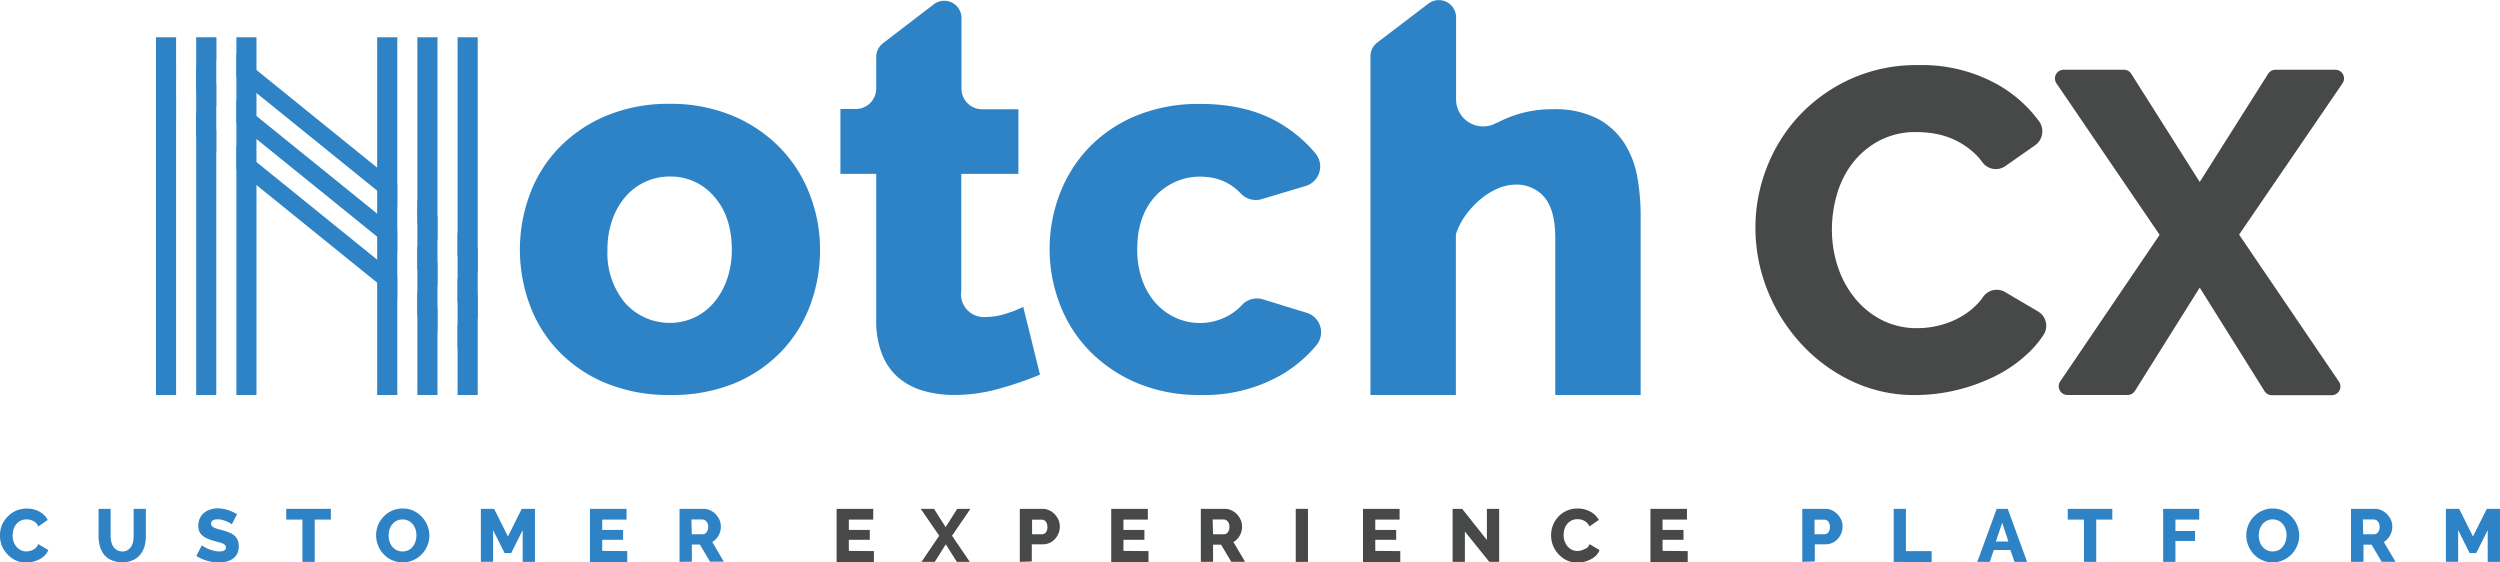 <svg xmlns="http://www.w3.org/2000/svg" viewBox="0 0 452 101.7"><defs><style>.cls-1{fill:#2d83c5;}.cls-2{fill:#474948;}</style></defs><title>Asset 3</title><g id="Layer_2" data-name="Layer 2"><g id="Layer_1-2" data-name="Layer 1"><rect class="cls-1" x="28.2" y="6.74" width="3.64" height="64.68"/><rect class="cls-1" x="35.47" y="6.74" width="3.63" height="64.68"/><rect class="cls-1" x="42.74" y="6.74" width="3.63" height="64.68"/><rect class="cls-1" x="68.19" y="6.74" width="3.64" height="64.68"/><rect class="cls-1" x="75.46" y="6.74" width="3.64" height="64.68"/><rect class="cls-1" x="82.73" y="6.74" width="3.64" height="64.68"/><polygon class="cls-1" points="39.05 6.74 39.1 6.78 39.1 10.94 36.48 8.81 39.05 6.74"/><polygon class="cls-1" points="71.82 33.25 71.82 37.41 68.19 34.47 42.74 13.88 42.74 9.72 71.82 33.25"/><polygon class="cls-1" points="79.09 39.13 79.09 43.29 75.46 40.35 75.46 36.19 79.09 39.13"/><polygon class="cls-1" points="86.36 45.02 86.36 49.18 82.73 46.23 82.73 42.07 86.36 45.02"/><polygon class="cls-1" points="31.34 12.97 31.83 12.58 31.83 13.38 31.34 12.97"/><polygon class="cls-1" points="35.47 12.16 39.1 15.1 39.1 19.26 35.47 16.32 35.47 12.16"/><polygon class="cls-1" points="68.19 38.63 71.82 41.57 71.82 45.73 68.19 42.79 46.37 25.14 42.74 22.2 42.74 18.04 68.19 38.63"/><polygon class="cls-1" points="79.09 47.45 79.09 51.61 75.46 48.67 75.46 44.51 79.09 47.45"/><polygon class="cls-1" points="86.36 53.34 86.36 57.5 82.73 54.55 82.73 50.39 86.36 53.34"/><polygon class="cls-1" points="28.77 15.06 31.83 17.54 31.83 21.69 28.2 18.75 28.2 15.52 28.77 15.06"/><polygon class="cls-1" points="35.47 20.48 39.1 23.42 39.1 27.58 35.47 24.64 35.47 20.48"/><polygon class="cls-1" points="68.19 46.95 71.82 49.89 71.82 54.05 68.19 51.11 42.74 30.52 42.74 26.36 46.37 29.3 68.19 46.95"/><polygon class="cls-1" points="79.09 55.77 79.09 59.93 75.46 56.99 75.46 52.83 79.09 55.77"/><polygon class="cls-1" points="85.29 60.79 82.73 62.86 82.73 58.71 85.29 60.79"/><path class="cls-2" d="M317.38,41a29.81,29.81,0,0,1,2-10.56,29,29,0,0,1,5.8-9.4,29.36,29.36,0,0,1,9.28-6.7,28.88,28.88,0,0,1,12.42-2.57,28,28,0,0,1,14.37,3.56,23.77,23.77,0,0,1,7.4,6.58,3.08,3.08,0,0,1-.7,4.35L362.61,30a3,3,0,0,1-4.17-.64,11.61,11.61,0,0,0-1.1-1.3,13.94,13.94,0,0,0-7.08-3.81,19.32,19.32,0,0,0-3.73-.37,14.1,14.1,0,0,0-6.79,1.57,15.1,15.1,0,0,0-4.81,4.06,17,17,0,0,0-2.81,5.63,22.77,22.77,0,0,0-.91,6.38,21.28,21.28,0,0,0,1.07,6.71,17.93,17.93,0,0,0,3.11,5.71,15,15,0,0,0,4.89,3.94,13.91,13.91,0,0,0,6.42,1.45,16.1,16.1,0,0,0,3.76-.46,14.92,14.92,0,0,0,3.73-1.41A13.09,13.09,0,0,0,357.46,55a9.57,9.57,0,0,0,1.1-1.34,3,3,0,0,1,4.06-.8l5.84,3.44a3,3,0,0,1,1,4.26,18,18,0,0,1-2.47,3,24.26,24.26,0,0,1-6,4.31,32.91,32.91,0,0,1-14.66,3.56,26.29,26.29,0,0,1-11.71-2.61,29.62,29.62,0,0,1-9.2-6.91,31.57,31.57,0,0,1-6-9.78A30.49,30.49,0,0,1,317.38,41Z"/><path class="cls-2" d="M385.33,13.34,397.71,32.9l12.37-19.56a1.56,1.56,0,0,1,1.33-.73h10.82a1.57,1.57,0,0,1,1.3,2.45l-18.7,27.36L422.88,69a1.57,1.57,0,0,1-1.3,2.45H410.75a1.57,1.57,0,0,1-1.33-.74L397.71,52,386,70.67a1.56,1.56,0,0,1-1.33.74H373.75A1.57,1.57,0,0,1,372.46,69l18-26.54L371.8,15.06a1.57,1.57,0,0,1,1.3-2.45H384A1.56,1.56,0,0,1,385.33,13.34Z"/><path class="cls-1" d="M121.13,71.41a29.75,29.75,0,0,1-11.54-2.12,25.11,25.11,0,0,1-8.54-5.75,24.13,24.13,0,0,1-5.26-8.4,28.77,28.77,0,0,1,0-20,24.13,24.13,0,0,1,5.26-8.4,25.66,25.66,0,0,1,8.54-5.8,29.21,29.21,0,0,1,11.54-2.17A28.85,28.85,0,0,1,132.62,21a25.75,25.75,0,0,1,8.49,5.8,24.7,24.7,0,0,1,5.31,8.4,27.45,27.45,0,0,1,1.84,10,28.27,28.27,0,0,1-1.79,10,24.13,24.13,0,0,1-5.26,8.4,25.11,25.11,0,0,1-8.54,5.75A29.75,29.75,0,0,1,121.13,71.41Zm-11.3-26.26A14.06,14.06,0,0,0,113,54.76a10.81,10.81,0,0,0,12.55,2.65,10.5,10.5,0,0,0,3.52-2.7,13,13,0,0,0,2.37-4.2,16,16,0,0,0,.87-5.36q0-6-3.19-9.61a10.22,10.22,0,0,0-8-3.62,10.51,10.51,0,0,0-8.06,3.67,13,13,0,0,0-2.37,4.2A16,16,0,0,0,109.83,45.15Z"/><path class="cls-1" d="M185,55.48a21,21,0,0,1-3.19,1.25,11.62,11.62,0,0,1-3.56.58,4.12,4.12,0,0,1-4.45-4.73V31.43h10.33V19.75h-6.62A3.71,3.71,0,0,1,173.84,16V3.24a3.12,3.12,0,0,0-5-2.47l-9.2,7.05a3.13,3.13,0,0,0-1.22,2.48V16a3.71,3.71,0,0,1-3.71,3.71h-2.76V31.43h6.47V57.9a16,16,0,0,0,1.11,6.27,10.63,10.63,0,0,0,3,4.19,12.13,12.13,0,0,0,4.5,2.32,20,20,0,0,0,5.45.73,29.88,29.88,0,0,0,8.25-1.16,63.59,63.59,0,0,0,7.3-2.51Z"/><path class="cls-1" d="M189.77,45.05a27.74,27.74,0,0,1,1.84-10,24.7,24.7,0,0,1,5.31-8.4,25.09,25.09,0,0,1,8.54-5.74A29.57,29.57,0,0,1,217,18.79q8.79,0,14.77,3.72a24.49,24.49,0,0,1,6.13,5.31,3.68,3.68,0,0,1-1.85,5.81L228.13,36a3.73,3.73,0,0,1-3.78-1,9.42,9.42,0,0,0-6.17-3,11,11,0,0,0-9.09,3.25q-3.48,3.62-3.48,9.82a16.29,16.29,0,0,0,.87,5.46,12.53,12.53,0,0,0,2.41,4.2,11,11,0,0,0,3.62,2.7,10.61,10.61,0,0,0,9.7-.43,9.83,9.83,0,0,0,2.35-1.87,3.68,3.68,0,0,1,3.81-1l7.86,2.42a3.67,3.67,0,0,1,1.84,5.79,24.3,24.3,0,0,1-6.15,5.29A28,28,0,0,1,217,71.41a28.74,28.74,0,0,1-11.44-2.17A26.32,26.32,0,0,1,197,63.45a24.57,24.57,0,0,1-5.36-8.4A27.75,27.75,0,0,1,189.77,45.05Z"/><path class="cls-1" d="M296.07,32.25a17.11,17.11,0,0,0-2.27-6.17A13.12,13.12,0,0,0,289,21.54a16.78,16.78,0,0,0-8.26-1.79,20.9,20.9,0,0,0-10.09,2.47l-.09,0a4.89,4.89,0,0,1-7.3-4.23V3.13a3.12,3.12,0,0,0-5-2.48L249,7.7a3.11,3.11,0,0,0-1.22,2.47V71.41h15.44V42.35a12.64,12.64,0,0,1,1.94-3.67,16.21,16.21,0,0,1,2.75-2.85A12.25,12.25,0,0,1,271,34a8.21,8.21,0,0,1,2.94-.62,6.59,6.59,0,0,1,5.32,2.31c1.28,1.55,1.93,4,1.93,7.25V71.41h15.44V39A40,40,0,0,0,296.07,32.25Z"/><path class="cls-1" d="M0,96.71A5,5,0,0,1,.32,95a4.85,4.85,0,0,1,1-1.53,4.78,4.78,0,0,1,1.51-1.1,4.72,4.72,0,0,1,2-.42,4.68,4.68,0,0,1,2.35.58A3.7,3.7,0,0,1,8.63,94l-1.7,1.19a1.81,1.81,0,0,0-.41-.63A2.39,2.39,0,0,0,6,94.19a2.91,2.91,0,0,0-.6-.22,3.31,3.31,0,0,0-.61-.06,2.28,2.28,0,0,0-1.11.26,2.43,2.43,0,0,0-.79.66,2.72,2.72,0,0,0-.45.92,3.66,3.66,0,0,0,0,2.14,3,3,0,0,0,.51.93,2.49,2.49,0,0,0,.8.64,2.24,2.24,0,0,0,1,.24,2.7,2.7,0,0,0,.62-.08A2.38,2.38,0,0,0,6,99.39a2.24,2.24,0,0,0,.53-.4,1.93,1.93,0,0,0,.39-.62l1.81,1.07a2.85,2.85,0,0,1-.64,1,3.87,3.87,0,0,1-1,.7,5.29,5.29,0,0,1-1.17.43,5.22,5.22,0,0,1-1.22.15,4.22,4.22,0,0,1-1.91-.43,4.91,4.91,0,0,1-1.5-1.12,5.15,5.15,0,0,1-1-1.6A5,5,0,0,1,0,96.71Z"/><path class="cls-1" d="M22.08,99.7a1.8,1.8,0,0,0,1-.24,1.9,1.9,0,0,0,.63-.63,2.56,2.56,0,0,0,.35-.9,5,5,0,0,0,.1-1V92h2.21v4.9a7,7,0,0,1-.24,1.87,4.34,4.34,0,0,1-.78,1.51,3.55,3.55,0,0,1-1.32,1,4.46,4.46,0,0,1-1.91.37,4.48,4.48,0,0,1-2-.39,3.62,3.62,0,0,1-1.32-1,4.31,4.31,0,0,1-.74-1.52,6.76,6.76,0,0,1-.24-1.81V92H20v4.9a4.45,4.45,0,0,0,.11,1,2.86,2.86,0,0,0,.35.9,1.87,1.87,0,0,0,.63.62A1.83,1.83,0,0,0,22.08,99.7Z"/><path class="cls-1" d="M41.91,94.81a1,1,0,0,0-.28-.21,4.86,4.86,0,0,0-.61-.31,5.63,5.63,0,0,0-.79-.28,3.26,3.26,0,0,0-.87-.12c-.79,0-1.19.26-1.19.79a.61.61,0,0,0,.13.41,1.06,1.06,0,0,0,.38.29,3.35,3.35,0,0,0,.63.24l.88.24a12.88,12.88,0,0,1,1.24.41,3.44,3.44,0,0,1,.94.56,2.25,2.25,0,0,1,.59.8,2.8,2.8,0,0,1,.21,1.14,2.89,2.89,0,0,1-.3,1.37,2.6,2.6,0,0,1-.81.9,3.24,3.24,0,0,1-1.15.5,5.83,5.83,0,0,1-1.33.16,8.09,8.09,0,0,1-1.08-.08,9.41,9.41,0,0,1-1.08-.24,7.67,7.67,0,0,1-1-.37,6.2,6.2,0,0,1-.92-.5l1-1.93a1.65,1.65,0,0,0,.35.25,4.87,4.87,0,0,0,.73.38,7.47,7.47,0,0,0,1,.34,4.11,4.11,0,0,0,1.1.15q1.17,0,1.17-.72a.6.6,0,0,0-.17-.44,1.54,1.54,0,0,0-.49-.32A4.68,4.68,0,0,0,39.4,98l-.93-.27a7.5,7.5,0,0,1-1.15-.44,2.81,2.81,0,0,1-.8-.54A2,2,0,0,1,36,96a2.69,2.69,0,0,1-.15-.94,3,3,0,0,1,.28-1.34,2.87,2.87,0,0,1,.77-1,3.23,3.23,0,0,1,1.13-.6,4.35,4.35,0,0,1,1.36-.21,5.54,5.54,0,0,1,1,.1,7,7,0,0,1,.93.24,6.86,6.86,0,0,1,.83.34c.25.13.49.25.71.38Z"/><path class="cls-1" d="M59.82,93.94H56.9v7.65H54.68V93.94H51.75V92h8.07Z"/><path class="cls-1" d="M72.76,101.67a4.41,4.41,0,0,1-1.94-.42,4.63,4.63,0,0,1-1.5-1.1A5,5,0,0,1,68,96.78a4.85,4.85,0,0,1,2.87-4.44,4.56,4.56,0,0,1,1.92-.4,4.49,4.49,0,0,1,2,.42,4.88,4.88,0,0,1,1.5,1.11,5.14,5.14,0,0,1,1,1.57,5,5,0,0,1,.34,1.78,4.73,4.73,0,0,1-.36,1.82,4.86,4.86,0,0,1-1,1.55,4.7,4.7,0,0,1-1.51,1.07A4.38,4.38,0,0,1,72.76,101.67Zm-2.5-4.86a3.91,3.91,0,0,0,.16,1.07,2.93,2.93,0,0,0,.48.93,2.45,2.45,0,0,0,.79.64,2.48,2.48,0,0,0,2.19,0,2.34,2.34,0,0,0,.79-.67,2.7,2.7,0,0,0,.46-.93,3.49,3.49,0,0,0,.16-1.06,3.92,3.92,0,0,0-.16-1.08,2.67,2.67,0,0,0-.49-.91,2.45,2.45,0,0,0-.79-.64,2.31,2.31,0,0,0-1.07-.24,2.42,2.42,0,0,0-1.11.25,2.5,2.5,0,0,0-.78.66,2.76,2.76,0,0,0-.47.92A3.56,3.56,0,0,0,70.26,96.81Z"/><path class="cls-1" d="M94.5,101.59V95.85L92.42,100H91.23l-2.08-4.17v5.74H86.94V92h2.4l2.49,5,2.5-5h2.39v9.59Z"/><path class="cls-1" d="M113.41,99.64v2h-6.75V92h6.62v1.94h-4.4v1.87h3.78V97.6h-3.78v2Z"/><path class="cls-1" d="M122.86,101.59V92h4.33a2.79,2.79,0,0,1,1.25.28,3.47,3.47,0,0,1,1,.74,3.67,3.67,0,0,1,.66,1,3.26,3.26,0,0,1,.23,1.18,3.07,3.07,0,0,1-.11.86,3,3,0,0,1-.31.77,2.9,2.9,0,0,1-.49.66,2.85,2.85,0,0,1-.65.49l2.1,3.57h-2.5l-1.83-3.1h-1.45v3.1Zm2.22-5h2a.82.82,0,0,0,.67-.37,1.51,1.51,0,0,0,.29-1,1.34,1.34,0,0,0-.33-.95,1,1,0,0,0-.7-.35h-2Z"/><path class="cls-2" d="M158,99.64v2h-6.74V92h6.62v1.94h-4.41v1.87h3.79V97.6h-3.79v2Z"/><path class="cls-2" d="M168.87,92l2.1,3.31L173.06,92h2.39l-3.32,4.86,3.21,4.73H173l-2-3.18-2,3.18h-2.4l3.21-4.73L166.47,92Z"/><path class="cls-2" d="M184.38,101.59V92h4.1a2.77,2.77,0,0,1,1.26.28,3.47,3.47,0,0,1,1,.74,3.87,3.87,0,0,1,.65,1,3.28,3.28,0,0,1,0,2.39,3.5,3.5,0,0,1-.62,1,2.91,2.91,0,0,1-2.22,1h-2v3.1Zm2.22-5h1.81a.86.86,0,0,0,.68-.34,1.47,1.47,0,0,0,.28-1,1.64,1.64,0,0,0-.09-.58,1.33,1.33,0,0,0-.23-.41.93.93,0,0,0-.34-.23,1,1,0,0,0-.38-.08H186.6Z"/><path class="cls-2" d="M207.65,99.64v2h-6.74V92h6.62v1.94h-4.41v1.87h3.79V97.6h-3.79v2Z"/><path class="cls-2" d="M217.11,101.59V92h4.32a2.76,2.76,0,0,1,1.25.28,3.38,3.38,0,0,1,1,.74,3.87,3.87,0,0,1,.65,1,3.07,3.07,0,0,1,.24,1.18,3.49,3.49,0,0,1-.11.86,3.45,3.45,0,0,1-.31.77,3.23,3.23,0,0,1-.49.66A3.14,3.14,0,0,1,223,98l2.11,3.57h-2.5l-1.84-3.1h-1.45v3.1Zm2.21-5h2a.83.83,0,0,0,.68-.37,1.51,1.51,0,0,0,.28-1,1.38,1.38,0,0,0-.32-.95,1,1,0,0,0-.71-.35h-2Z"/><path class="cls-2" d="M234.27,101.59V92h2.21v9.59Z"/><path class="cls-2" d="M253.17,99.64v2h-6.74V92h6.62v1.94h-4.4v1.87h3.78V97.6h-3.78v2Z"/><path class="cls-2" d="M264.85,96.1v5.49h-2.22V92h1.73l4.47,5.63V92h2.22v9.59h-1.78Z"/><path class="cls-2" d="M280.44,96.71a5,5,0,0,1,.32-1.72,4.85,4.85,0,0,1,.95-1.53,4.67,4.67,0,0,1,1.51-1.1,4.72,4.72,0,0,1,2-.42,4.61,4.61,0,0,1,2.34.58A3.66,3.66,0,0,1,289.07,94l-1.7,1.19a1.81,1.81,0,0,0-.41-.63,2.39,2.39,0,0,0-.55-.41,2.79,2.79,0,0,0-.61-.22,3.13,3.13,0,0,0-.6-.06,2.28,2.28,0,0,0-1.11.26,2.43,2.43,0,0,0-.79.66,2.94,2.94,0,0,0-.46.92,4.07,4.07,0,0,0-.14,1,3.38,3.38,0,0,0,.17,1.1,3,3,0,0,0,.51.93,2.39,2.39,0,0,0,.8.64,2.24,2.24,0,0,0,1,.24,2.7,2.7,0,0,0,.62-.08,2.38,2.38,0,0,0,.61-.23A2.24,2.24,0,0,0,287,99a1.93,1.93,0,0,0,.39-.62l1.81,1.07a2.85,2.85,0,0,1-.64,1,3.87,3.87,0,0,1-1,.7,5.19,5.19,0,0,1-1.18.43,5.14,5.14,0,0,1-1.21.15,4.19,4.19,0,0,1-1.91-.43,4.91,4.91,0,0,1-1.5-1.12,5.15,5.15,0,0,1-1-1.6A5,5,0,0,1,280.44,96.71Z"/><path class="cls-2" d="M305.14,99.64v2H298.4V92H305v1.94h-4.41v1.87h3.79V97.6h-3.79v2Z"/><path class="cls-1" d="M325.85,101.59V92H330a2.77,2.77,0,0,1,1.26.28,3.47,3.47,0,0,1,1,.74,3.87,3.87,0,0,1,.65,1,3.28,3.28,0,0,1,0,2.39,3.5,3.5,0,0,1-.62,1,2.91,2.91,0,0,1-2.22,1h-1.95v3.1Zm2.22-5h1.81a.86.86,0,0,0,.68-.34,1.47,1.47,0,0,0,.28-1,1.64,1.64,0,0,0-.09-.58,1.33,1.33,0,0,0-.23-.41.93.93,0,0,0-.34-.23,1,1,0,0,0-.38-.08h-1.73Z"/><path class="cls-1" d="M342.38,101.59V92h2.21v7.64h4.65v2Z"/><path class="cls-1" d="M361,92h2l3.5,9.59h-2.27l-.75-2.15h-3l-.73,2.15H357.5Zm2.12,5.91L362,94.52l-1.15,3.39Z"/><path class="cls-1" d="M381.91,93.94H379v7.65h-2.22V93.94h-2.93V92h8.06Z"/><path class="cls-1" d="M391.1,101.59V92h6.52v1.94h-4.3V96h3.54v1.8h-3.54v3.78Z"/><path class="cls-1" d="M410.88,101.67a4.41,4.41,0,0,1-1.94-.42,4.63,4.63,0,0,1-1.5-1.1,5,5,0,0,1-1.31-3.37,4.81,4.81,0,0,1,.36-1.83,4.65,4.65,0,0,1,1-1.54A4.75,4.75,0,0,1,409,92.34a4.48,4.48,0,0,1,1.91-.4,4.43,4.43,0,0,1,1.95.42,4.66,4.66,0,0,1,1.5,1.11,5.14,5.14,0,0,1,1,1.57,5,5,0,0,1,.34,1.78,4.73,4.73,0,0,1-.36,1.82,5,5,0,0,1-1,1.55,4.86,4.86,0,0,1-1.52,1.07A4.35,4.35,0,0,1,410.88,101.67Zm-2.5-4.86a3.57,3.57,0,0,0,.17,1.07,2.57,2.57,0,0,0,.48.93,2.26,2.26,0,0,0,.79.64,2.21,2.21,0,0,0,1.08.25,2.33,2.33,0,0,0,1.11-.26,2.4,2.4,0,0,0,.78-.67,2.7,2.7,0,0,0,.46-.93,3.49,3.49,0,0,0,.16-1.06,3.58,3.58,0,0,0-.16-1.08,2.67,2.67,0,0,0-.49-.91,2.35,2.35,0,0,0-.79-.64,2.31,2.31,0,0,0-1.07-.24,2.35,2.35,0,0,0-1.1.25,2.53,2.53,0,0,0-.79.66,2.76,2.76,0,0,0-.47.92A3.91,3.91,0,0,0,408.38,96.81Z"/><path class="cls-1" d="M425.06,101.59V92h4.32a2.76,2.76,0,0,1,1.25.28,3.47,3.47,0,0,1,1,.74,3.67,3.67,0,0,1,.66,1,3.07,3.07,0,0,1,.24,1.18,3.49,3.49,0,0,1-.11.86,3.45,3.45,0,0,1-.31.77,2.94,2.94,0,0,1-.5.66A2.85,2.85,0,0,1,431,98l2.11,3.57h-2.5l-1.84-3.1h-1.45v3.1Zm2.21-5h2a.83.83,0,0,0,.68-.37,1.51,1.51,0,0,0,.28-1,1.38,1.38,0,0,0-.32-.95,1,1,0,0,0-.71-.35h-2Z"/><path class="cls-1" d="M449.78,101.59V95.85L447.7,100h-1.19l-2.08-4.17v5.74h-2.21V92h2.4l2.49,5,2.5-5H452v9.59Z"/></g></g></svg>